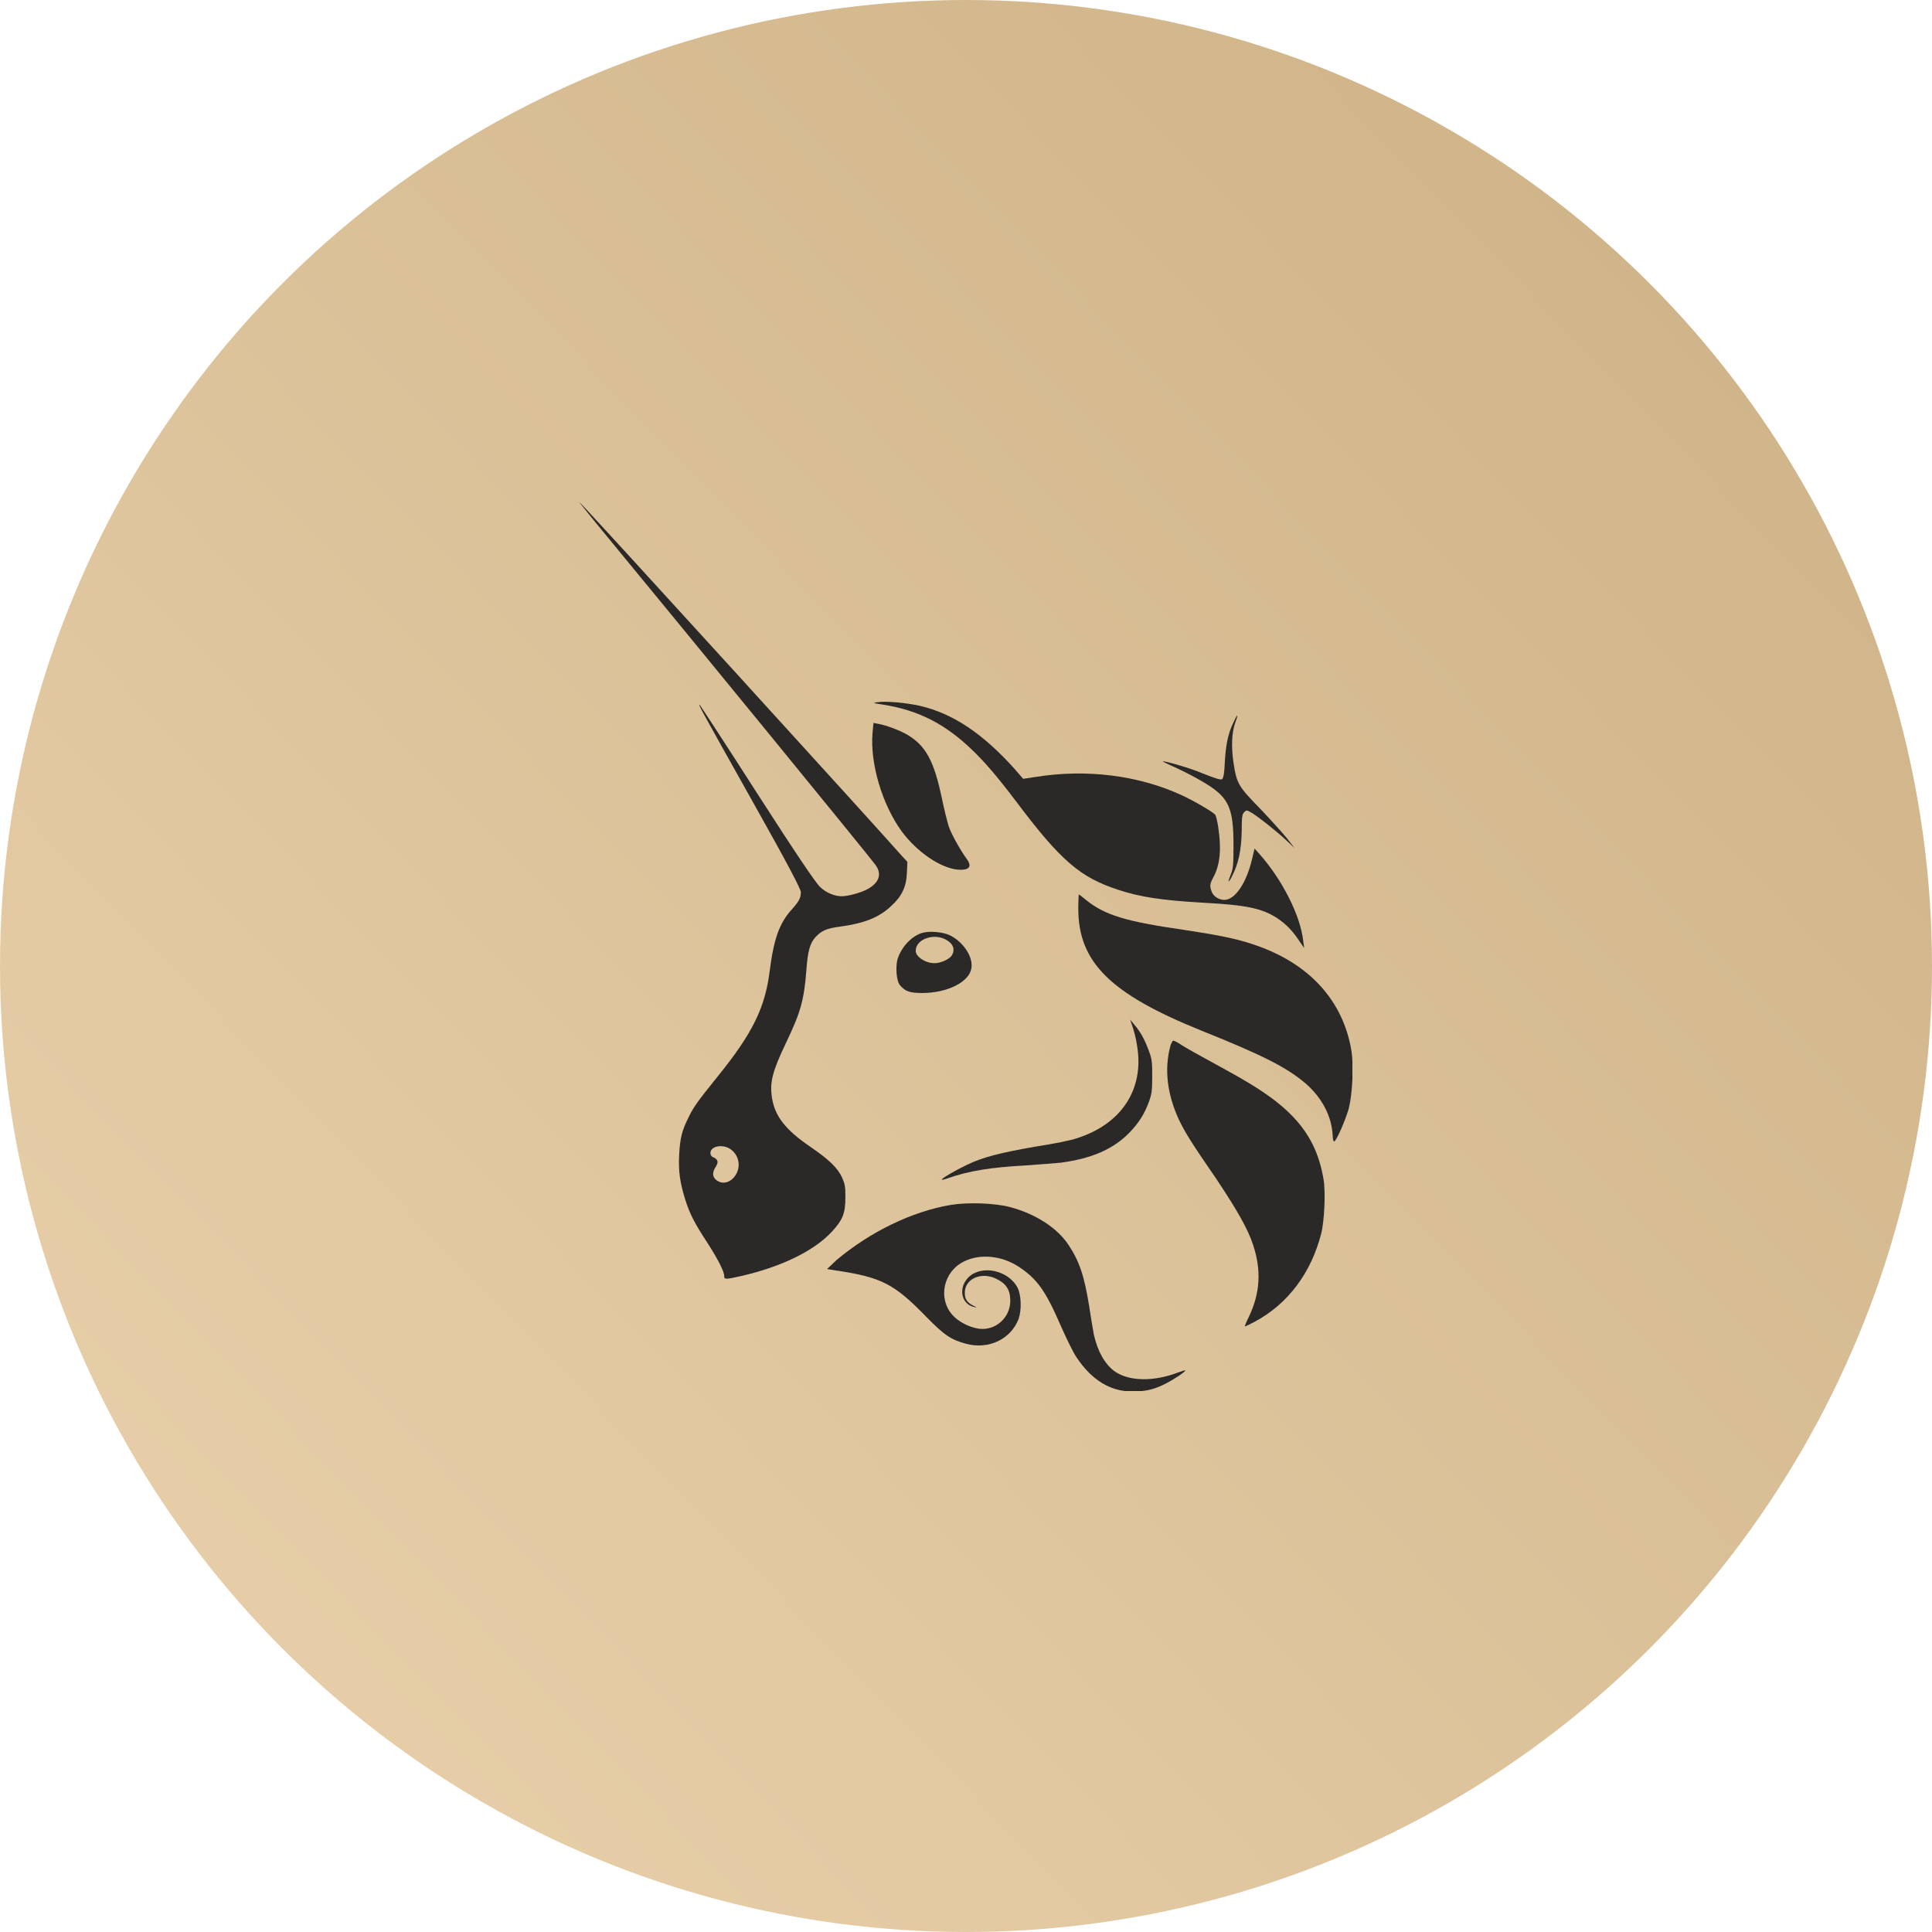 <svg width="50" height="50" viewBox="0 0 50 50" fill="none" xmlns="http://www.w3.org/2000/svg">
<circle cx="25" cy="25" r="25" fill="url(#paint0_linear)"/>
<g clip-path="url(#clip0)">
<path d="M22.843 18.234C22.593 18.198 22.581 18.186 22.7 18.174C22.926 18.139 23.449 18.186 23.817 18.269C24.673 18.471 25.445 18.993 26.265 19.907L26.479 20.156L26.788 20.109C28.107 19.895 29.462 20.061 30.591 20.584C30.9 20.726 31.387 21.011 31.446 21.082C31.47 21.106 31.506 21.26 31.529 21.414C31.613 21.972 31.577 22.387 31.399 22.708C31.304 22.886 31.304 22.933 31.363 23.088C31.411 23.206 31.553 23.289 31.684 23.289C31.969 23.289 32.266 22.838 32.409 22.209L32.468 21.96L32.575 22.079C33.181 22.755 33.657 23.693 33.728 24.358L33.752 24.535L33.645 24.381C33.467 24.108 33.3 23.93 33.074 23.776C32.67 23.503 32.242 23.42 31.114 23.361C30.092 23.301 29.509 23.218 28.939 23.028C27.964 22.708 27.465 22.293 26.313 20.762C25.802 20.085 25.481 19.717 25.16 19.409C24.459 18.732 23.758 18.376 22.843 18.234Z" fill="#2B2928"/>
<path d="M31.697 19.741C31.721 19.29 31.78 18.993 31.911 18.72C31.958 18.613 32.006 18.519 32.018 18.519C32.029 18.519 32.006 18.602 31.97 18.697C31.875 18.958 31.863 19.326 31.923 19.741C32.006 20.275 32.041 20.346 32.612 20.928C32.873 21.201 33.182 21.545 33.301 21.687L33.503 21.948L33.301 21.759C33.051 21.521 32.481 21.07 32.35 21.011C32.267 20.963 32.255 20.963 32.196 21.023C32.148 21.07 32.136 21.141 32.136 21.485C32.125 22.02 32.053 22.352 31.875 22.696C31.78 22.874 31.768 22.838 31.851 22.637C31.911 22.482 31.923 22.411 31.923 21.901C31.923 20.868 31.804 20.619 31.079 20.204C30.901 20.097 30.592 19.943 30.413 19.86C30.223 19.777 30.081 19.705 30.093 19.705C30.116 19.682 30.817 19.883 31.091 20.002C31.507 20.168 31.578 20.18 31.625 20.168C31.661 20.133 31.685 20.038 31.697 19.741Z" fill="#2B2928"/>
<path d="M23.331 21.509C22.832 20.821 22.511 19.753 22.582 18.958L22.606 18.709L22.725 18.732C22.939 18.768 23.307 18.91 23.485 19.017C23.961 19.302 24.174 19.694 24.377 20.667C24.436 20.951 24.519 21.284 24.555 21.391C24.614 21.569 24.84 21.984 25.03 22.245C25.161 22.435 25.078 22.53 24.781 22.506C24.329 22.459 23.723 22.043 23.331 21.509Z" fill="#2B2928"/>
<path d="M31.091 26.672C28.738 25.723 27.906 24.904 27.906 23.515C27.906 23.313 27.918 23.147 27.918 23.147C27.93 23.147 28.013 23.218 28.12 23.302C28.596 23.681 29.13 23.847 30.616 24.061C31.483 24.192 31.982 24.287 32.434 24.441C33.872 24.916 34.763 25.889 34.977 27.206C35.036 27.586 35.001 28.31 34.906 28.689C34.822 28.986 34.585 29.532 34.525 29.544C34.514 29.544 34.49 29.485 34.49 29.39C34.466 28.891 34.216 28.417 33.8 28.049C33.301 27.621 32.66 27.301 31.091 26.672Z" fill="#2B2928"/>
<path d="M29.427 27.063C29.403 26.885 29.343 26.66 29.308 26.565L29.248 26.387L29.355 26.517C29.51 26.695 29.629 26.909 29.736 27.206C29.819 27.431 29.819 27.503 29.819 27.87C29.819 28.227 29.807 28.31 29.736 28.511C29.617 28.832 29.474 29.057 29.236 29.306C28.809 29.746 28.25 29.983 27.454 30.09C27.311 30.102 26.907 30.137 26.551 30.161C25.66 30.208 25.065 30.303 24.531 30.493C24.459 30.517 24.388 30.541 24.376 30.529C24.352 30.505 24.721 30.291 25.018 30.149C25.434 29.947 25.861 29.84 26.8 29.674C27.264 29.603 27.739 29.508 27.858 29.461C29.034 29.093 29.617 28.179 29.427 27.063Z" fill="#2B2928"/>
<path d="M30.508 28.974C30.199 28.298 30.128 27.657 30.294 27.052C30.318 26.992 30.342 26.933 30.366 26.933C30.389 26.933 30.461 26.968 30.532 27.016C30.675 27.111 30.972 27.277 31.732 27.692C32.695 28.215 33.242 28.618 33.622 29.081C33.955 29.485 34.157 29.947 34.252 30.517C34.311 30.837 34.275 31.609 34.192 31.929C33.931 32.938 33.337 33.745 32.469 34.208C32.338 34.279 32.231 34.327 32.219 34.327C32.208 34.327 32.255 34.208 32.327 34.066C32.612 33.46 32.647 32.879 32.433 32.226C32.303 31.822 32.029 31.336 31.483 30.517C30.829 29.567 30.675 29.318 30.508 28.974Z" fill="#2B2928"/>
<path d="M21.654 32.606C22.533 31.87 23.615 31.348 24.613 31.182C25.041 31.111 25.754 31.134 26.146 31.241C26.776 31.407 27.346 31.763 27.643 32.203C27.928 32.63 28.059 32.998 28.19 33.816C28.237 34.137 28.297 34.469 28.309 34.54C28.404 34.968 28.594 35.3 28.831 35.478C29.2 35.751 29.842 35.763 30.471 35.526C30.578 35.49 30.674 35.454 30.674 35.466C30.697 35.49 30.376 35.703 30.163 35.81C29.865 35.965 29.628 36.012 29.307 36.012C28.736 36.012 28.249 35.715 27.857 35.122C27.774 35.003 27.608 34.659 27.465 34.339C27.049 33.377 26.835 33.093 26.348 32.772C25.92 32.499 25.373 32.44 24.957 32.642C24.411 32.903 24.268 33.603 24.648 34.03C24.803 34.208 25.088 34.35 25.326 34.386C25.766 34.446 26.146 34.101 26.146 33.662C26.146 33.377 26.039 33.211 25.754 33.081C25.373 32.914 24.957 33.104 24.969 33.472C24.969 33.627 25.041 33.721 25.195 33.793C25.29 33.84 25.29 33.84 25.219 33.828C24.874 33.757 24.791 33.33 25.064 33.057C25.397 32.725 26.098 32.867 26.336 33.33C26.431 33.52 26.443 33.9 26.36 34.137C26.158 34.659 25.587 34.932 25.005 34.778C24.613 34.671 24.447 34.564 23.971 34.078C23.139 33.223 22.818 33.057 21.63 32.879L21.404 32.843L21.654 32.606Z" fill="#2B2928"/>
<path fill-rule="evenodd" clip-rule="evenodd" d="M15.403 13.51C18.172 16.869 22.438 22.091 22.652 22.376C22.83 22.613 22.759 22.838 22.461 23.005C22.295 23.1 21.95 23.195 21.784 23.195C21.594 23.195 21.368 23.1 21.214 22.945C21.107 22.838 20.643 22.162 19.598 20.536C18.801 19.29 18.124 18.258 18.112 18.246C18.064 18.222 18.064 18.222 19.514 20.809C20.429 22.435 20.726 23.017 20.726 23.088C20.726 23.242 20.679 23.325 20.489 23.539C20.168 23.895 20.025 24.298 19.918 25.141C19.799 26.078 19.479 26.743 18.564 27.87C18.029 28.535 17.946 28.654 17.815 28.927C17.649 29.259 17.601 29.449 17.577 29.876C17.553 30.327 17.601 30.612 17.732 31.039C17.851 31.419 17.981 31.668 18.302 32.155C18.576 32.582 18.742 32.903 18.742 33.021C18.742 33.116 18.766 33.116 19.194 33.021C20.215 32.784 21.059 32.38 21.523 31.882C21.808 31.573 21.879 31.407 21.879 30.98C21.879 30.707 21.867 30.648 21.796 30.481C21.677 30.22 21.451 30.007 20.964 29.674C20.322 29.235 20.049 28.879 19.978 28.404C19.918 28.001 19.99 27.728 20.346 26.98C20.715 26.209 20.81 25.889 20.869 25.105C20.905 24.607 20.964 24.405 21.107 24.251C21.261 24.085 21.392 24.025 21.76 23.978C22.366 23.895 22.759 23.741 23.067 23.444C23.341 23.195 23.46 22.945 23.471 22.577L23.483 22.304L23.329 22.138C22.77 21.497 15.034 13 14.999 13C14.987 13 15.177 13.226 15.403 13.51ZM19.051 30.387C19.182 30.161 19.11 29.876 18.896 29.734C18.694 29.603 18.385 29.663 18.385 29.841C18.385 29.888 18.409 29.936 18.48 29.959C18.587 30.019 18.599 30.078 18.516 30.209C18.433 30.339 18.433 30.458 18.54 30.541C18.706 30.671 18.932 30.6 19.051 30.387Z" fill="#2B2928"/>
<path fill-rule="evenodd" clip-rule="evenodd" d="M23.865 24.144C23.58 24.227 23.307 24.536 23.223 24.844C23.176 25.034 23.2 25.378 23.283 25.485C23.414 25.651 23.532 25.699 23.865 25.699C24.519 25.699 25.077 25.414 25.137 25.07C25.196 24.785 24.947 24.393 24.602 24.215C24.424 24.12 24.055 24.085 23.865 24.144ZM24.626 24.737C24.721 24.595 24.685 24.441 24.507 24.334C24.186 24.132 23.699 24.298 23.699 24.607C23.699 24.761 23.948 24.927 24.186 24.927C24.34 24.927 24.554 24.832 24.626 24.737Z" fill="#2B2928"/>
</g>
<defs>
<linearGradient id="paint0_linear" x1="47.841" y1="-1.72465e-07" x2="-2.6" y2="48.84" gradientUnits="userSpaceOnUse">
<stop stop-color="#CDB185"/>
<stop offset="1" stop-color="#EBD3AE"/>
</linearGradient>
<clipPath id="clip0">
<rect width="20" height="23" fill="white" transform="translate(15 13)"/>
</clipPath>
</defs>
</svg>
